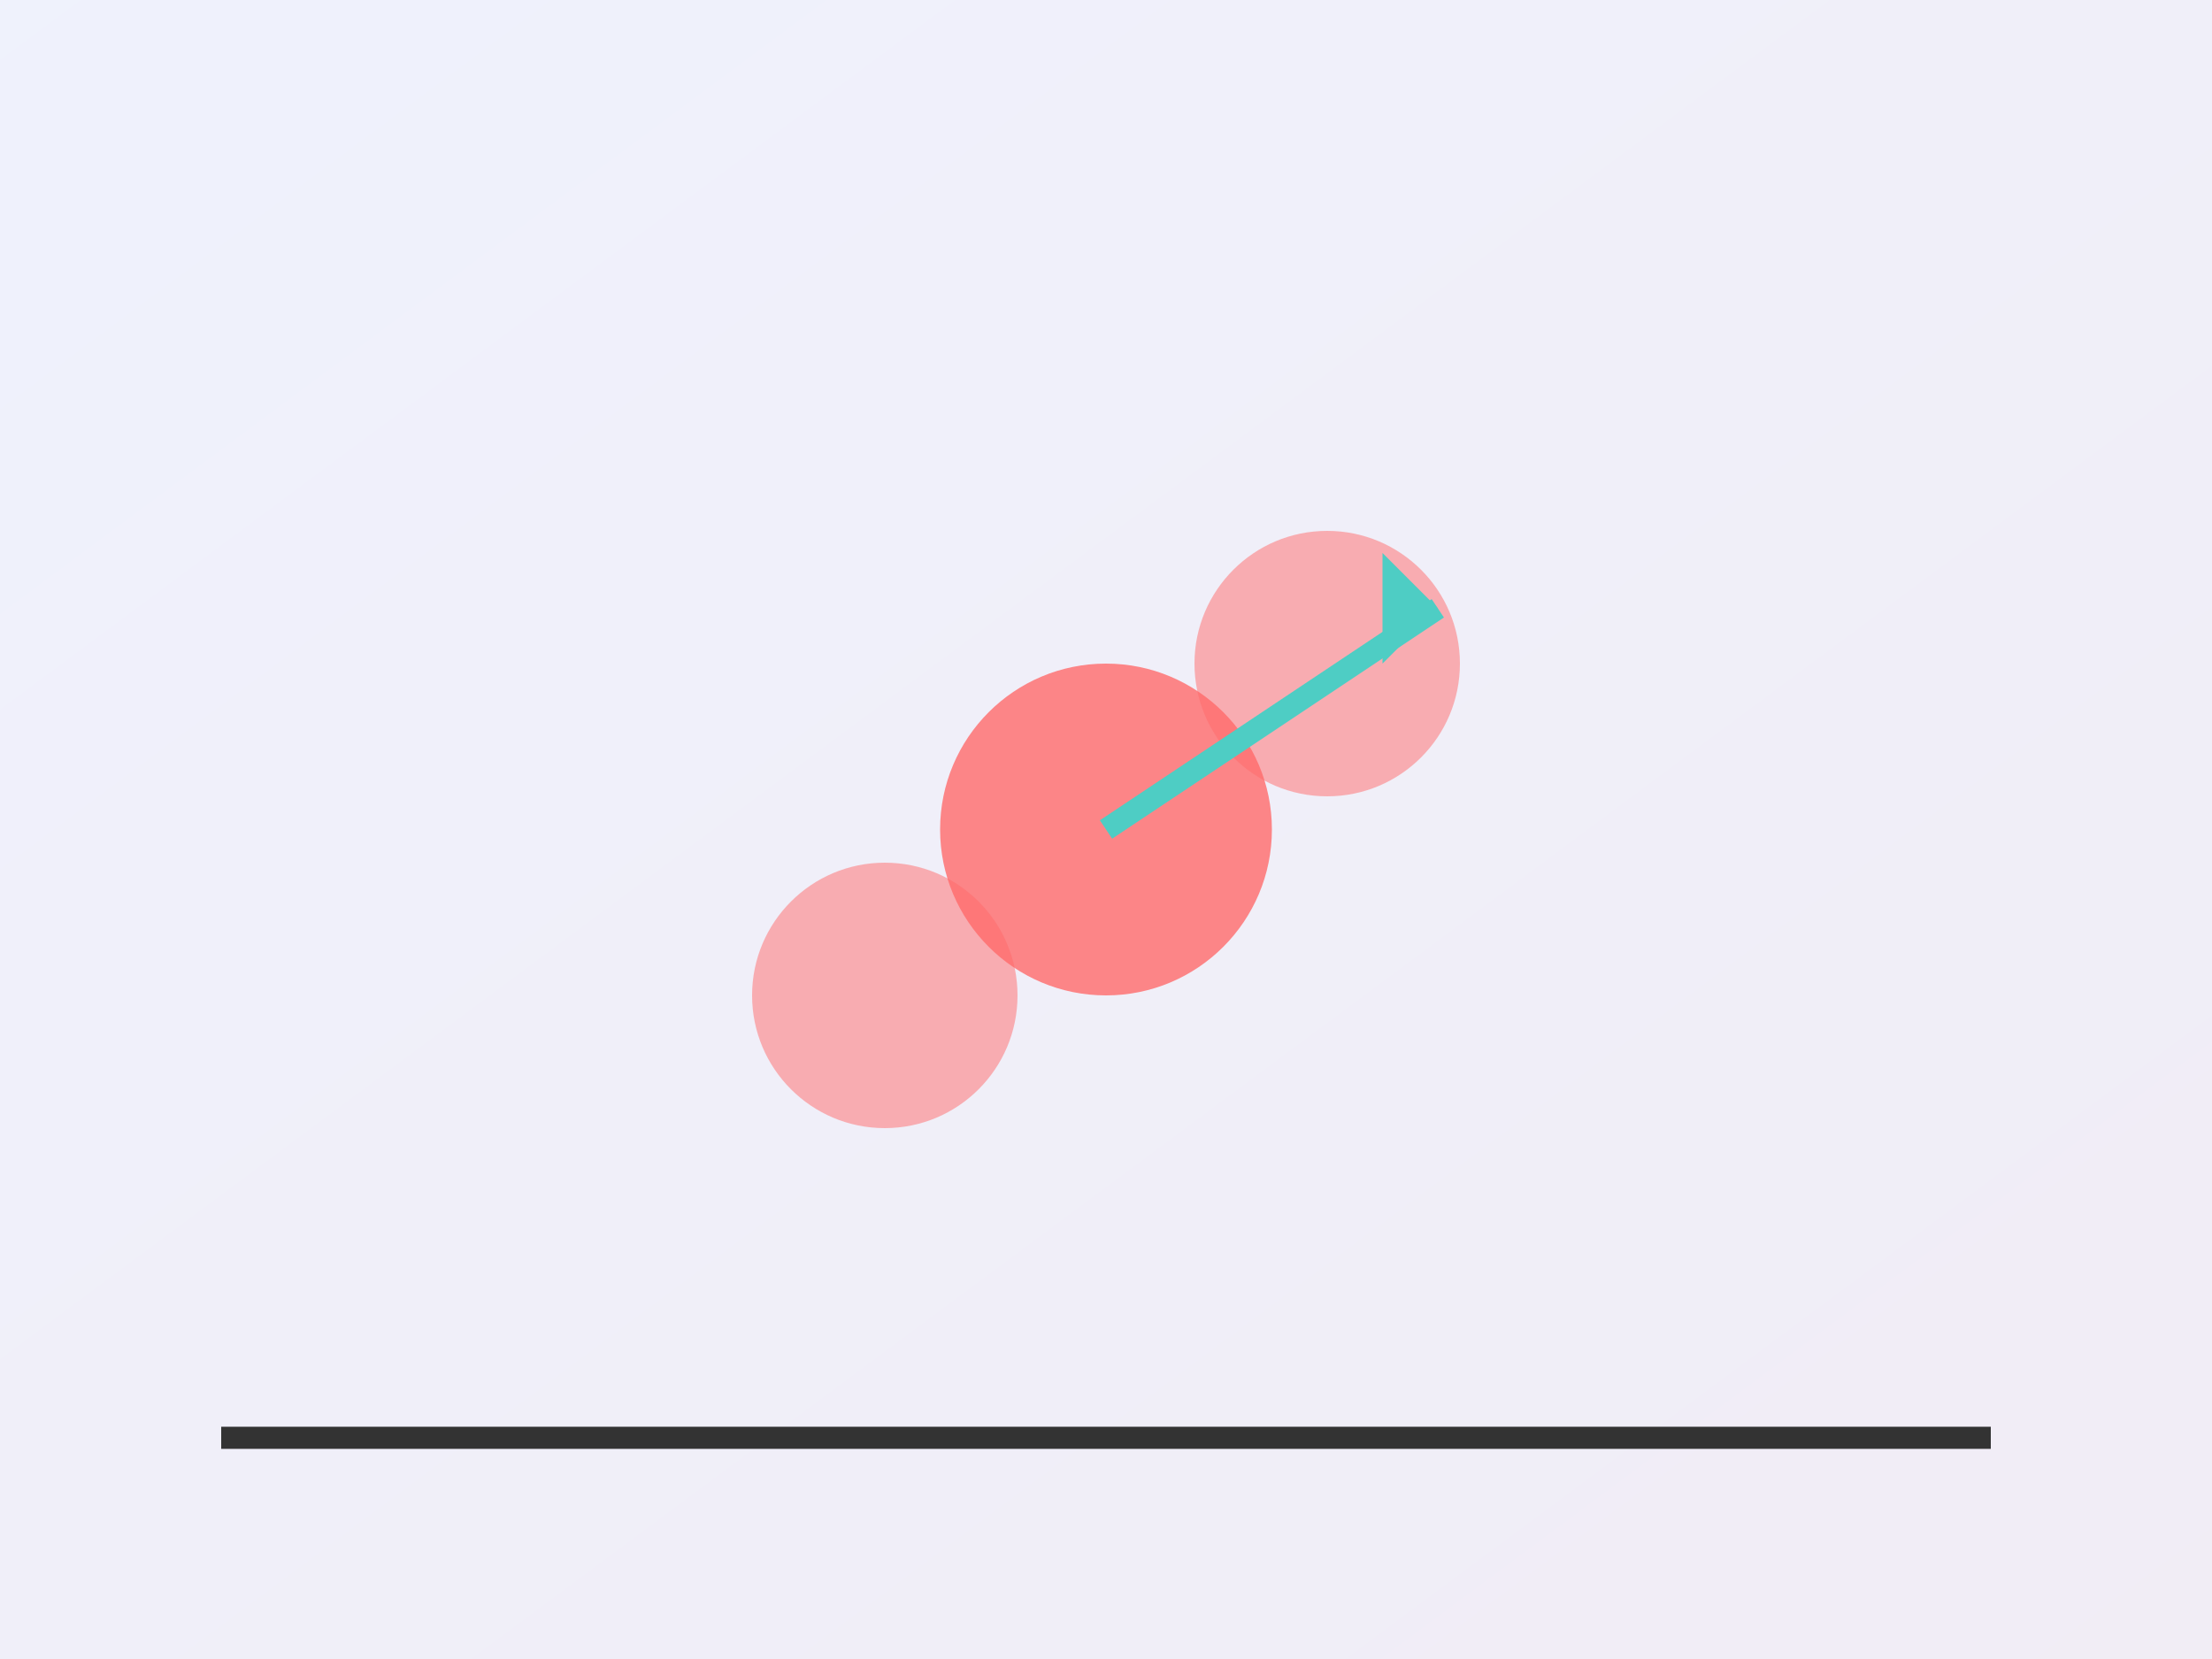 <svg width="200" height="150" xmlns="http://www.w3.org/2000/svg">
  <defs>
    <linearGradient id="bg2" x1="0%" y1="0%" x2="100%" y2="100%">
      <stop offset="0%" style="stop-color:#667eea;stop-opacity:0.1" />
      <stop offset="100%" style="stop-color:#764ba2;stop-opacity:0.1" />
    </linearGradient>
  </defs>
  <rect width="100%" height="100%" fill="url(#bg2)"/>
  <!-- Bouncing ball -->
  <circle cx="100" cy="75" r="15" fill="#ff6b6b" opacity="0.8"/>
  <circle cx="80" cy="90" r="12" fill="#ff6b6b" opacity="0.5"/>
  <circle cx="120" cy="60" r="12" fill="#ff6b6b" opacity="0.5"/>
  <!-- Velocity vectors -->
  <line x1="100" y1="75" x2="130" y2="55" stroke="#4ecdc4" stroke-width="2"/>
  <polygon points="130,55 125,60 125,50" fill="#4ecdc4"/>
  <!-- Ground -->
  <line x1="20" y1="130" x2="180" y2="130" stroke="#333" stroke-width="2"/>
</svg>
